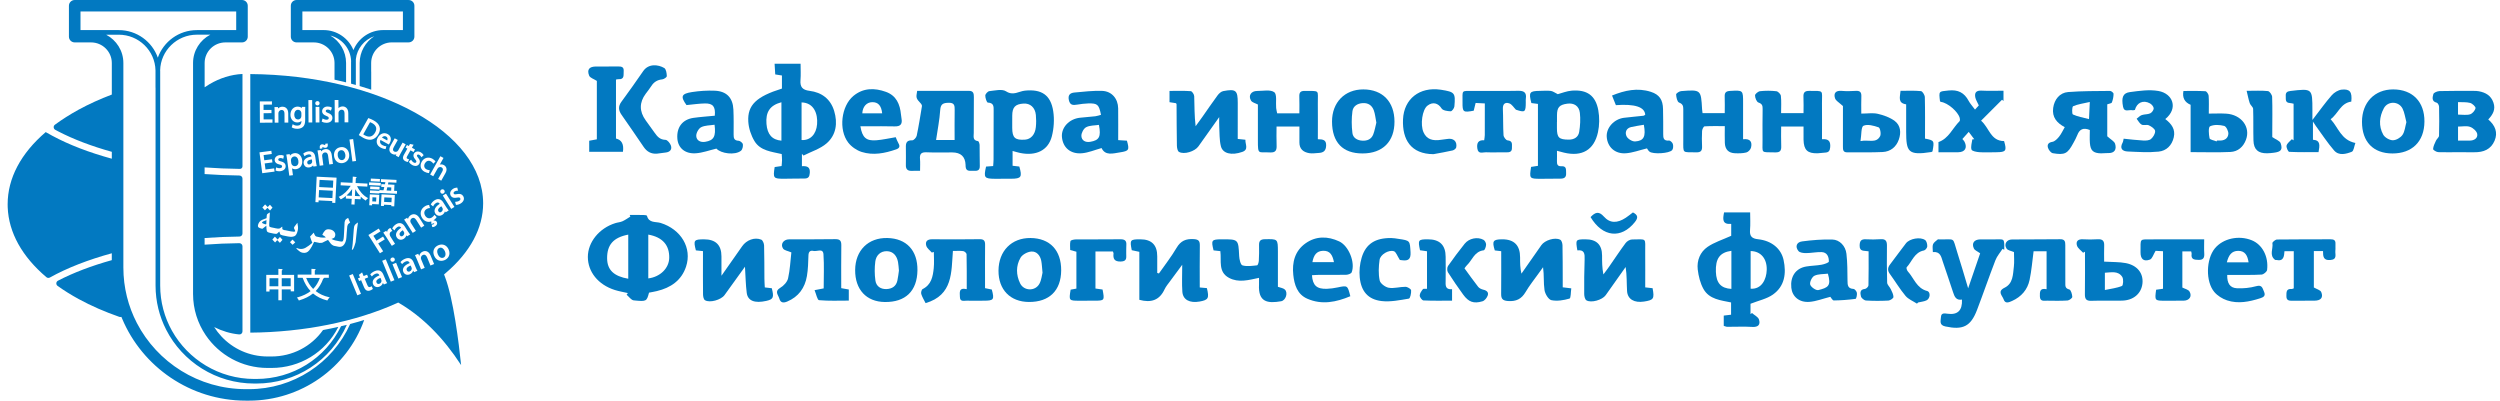 <svg width="312" height="50" viewBox="0 0 312 50" fill="none" xmlns="http://www.w3.org/2000/svg">
<path d="M51.003 0H37.015C36.615 0 36.295 0.317 36.295 0.714V4.579C36.295 4.972 36.615 5.293 37.015 5.293C37.035 5.293 37.051 5.286 37.075 5.286C37.094 5.286 37.111 5.293 37.135 5.293H39.16C40.588 5.293 41.748 6.446 41.748 7.86V9.941C42.234 10.044 42.717 10.156 43.19 10.278V7.86C43.19 6.406 42.404 5.137 41.231 4.437C42.687 4.804 43.769 6.089 43.819 7.635C43.819 7.671 43.812 7.705 43.812 7.744V10.44C44.012 10.493 44.209 10.549 44.409 10.605V7.391C44.549 6.056 45.468 4.949 46.707 4.52C45.611 5.237 44.885 6.466 44.885 7.86V9.188C44.885 9.188 44.885 9.218 44.885 9.231V10.737C45.375 10.88 45.858 11.031 46.327 11.19V8.953C46.327 8.953 46.321 8.927 46.321 8.914V7.856C46.321 6.439 47.483 5.289 48.908 5.289H50.934C50.934 5.289 50.957 5.289 50.963 5.289C50.973 5.289 50.987 5.289 50.997 5.289C51.393 5.289 51.716 4.969 51.716 4.576V0.717C51.716 0.32 51.393 0.003 50.997 0.003L51.003 0ZM50.281 3.753H47.836C46.151 3.753 44.705 4.787 44.109 6.251C43.513 4.791 42.067 3.753 40.382 3.753H37.737V1.431H50.284V3.756L50.281 3.753Z" fill="#0279C1"/>
<path d="M43.703 40.432C41.509 45.342 36.569 48.566 31.087 48.566H30.694C24.772 48.566 19.623 45.209 17.081 40.313C16.006 38.235 15.396 35.886 15.396 33.392V7.863C15.396 6.33 14.524 5.002 13.245 4.331H14.82C17.318 4.331 19.353 6.32 19.406 8.782C19.406 8.818 19.406 8.851 19.406 8.887V10.912C19.406 10.932 19.413 10.949 19.413 10.965V35.635C19.413 37.62 19.892 39.497 20.742 41.156C22.777 45.133 26.944 47.866 31.743 47.866H31.986C36.926 47.866 41.315 45.005 43.284 40.541C43.047 40.601 42.807 40.66 42.564 40.713C40.609 44.734 36.546 47.294 31.986 47.294H31.743C27.327 47.294 23.476 44.866 21.465 41.285C20.525 39.609 19.992 37.683 19.992 35.635V8.884C19.992 8.848 19.986 8.815 19.986 8.778C20.042 6.317 22.078 4.328 24.572 4.328H26.244C24.965 4.999 24.093 6.33 24.093 7.86V36.689C24.093 38.592 24.679 40.363 25.678 41.836C27.35 44.298 30.184 45.92 33.398 45.92H33.888C37.415 45.92 40.593 43.984 42.191 40.862C42.201 40.839 42.211 40.819 42.218 40.795C41.592 40.938 40.956 41.07 40.313 41.189C38.854 43.25 36.483 44.489 33.888 44.489H33.398C31.117 44.489 29.062 43.521 27.626 41.978C27.293 41.618 26.994 41.232 26.73 40.819C27.716 41.311 28.759 41.635 29.848 41.737C30.071 41.76 30.261 41.582 30.261 41.361V30.732C30.261 30.521 30.084 30.346 29.868 30.349C28.406 30.365 26.96 30.428 25.535 30.534V29.705C26.963 29.602 28.412 29.536 29.881 29.52C30.091 29.52 30.261 29.351 30.261 29.143V22.284C30.261 22.076 30.091 21.908 29.881 21.904C28.416 21.888 26.967 21.825 25.535 21.723V20.893C26.983 20.996 28.456 21.062 29.945 21.078C30.118 21.078 30.261 20.94 30.261 20.768V9.231C28.815 9.304 27.433 9.75 26.168 10.493C25.954 10.618 25.744 10.751 25.538 10.893V7.86C25.538 6.442 26.7 5.293 28.129 5.293H30.154C30.154 5.293 30.168 5.293 30.178 5.293C30.188 5.293 30.191 5.293 30.201 5.293C30.601 5.293 30.92 4.972 30.92 4.579V0.717C30.92 0.32 30.601 0 30.201 0H9.324C8.925 0 8.602 0.32 8.602 0.717V4.579C8.602 4.972 8.925 5.293 9.324 5.293H11.363C12.791 5.293 13.954 6.446 13.954 7.86V8.877C13.954 8.877 13.954 8.884 13.954 8.891V11.801C12.495 12.353 11.11 12.981 9.824 13.681C8.738 14.276 7.746 14.907 6.85 15.568C6.626 15.736 6.66 16.073 6.903 16.205C7.023 16.271 7.143 16.334 7.266 16.397C9.188 17.395 11.453 18.25 13.954 18.947V19.806C11.139 19.037 8.615 18.072 6.51 16.935C6.237 16.79 5.967 16.638 5.704 16.486C2.61 19.136 0.954 22.238 0.954 25.499C0.954 25.624 0.954 25.747 0.961 25.872C1.084 29.034 2.76 32.027 5.79 34.594C5.914 34.697 6.087 34.713 6.227 34.634C8.385 33.431 11.013 32.414 13.951 31.608V32.467C11.436 33.167 9.164 34.029 7.236 35.03C6.98 35.166 6.956 35.516 7.193 35.684C7.995 36.256 8.871 36.804 9.821 37.323C11.383 38.172 13.085 38.916 14.9 39.547C14.986 39.576 15.07 39.57 15.146 39.547C15.176 39.619 15.206 39.692 15.24 39.765C17.761 45.764 23.736 50 30.691 50H31.084C37.532 50 43.304 45.953 45.452 39.933C44.883 40.112 44.293 40.277 43.697 40.435L43.703 40.432ZM10.047 3.756V1.431H29.478V3.756H24.576C22.321 3.756 20.405 5.197 19.696 7.196C18.993 5.197 17.075 3.756 14.82 3.756H10.044H10.047Z" fill="#0279C1"/>
<path d="M32.908 27.604C32.782 27.657 32.712 27.713 32.698 27.776C32.692 27.809 32.735 27.848 32.828 27.892C32.922 27.934 32.995 27.961 33.051 27.974C33.095 27.984 33.135 27.991 33.178 28.001C33.211 27.994 33.228 27.974 33.238 27.941V27.855L33.258 27.468C33.155 27.508 33.038 27.554 32.912 27.607L32.908 27.604Z" fill="#0279C1"/>
<path d="M38.346 20.312C38.356 20.395 38.389 20.451 38.44 20.488C38.496 20.527 38.566 20.527 38.613 20.521C38.826 20.494 38.929 20.342 38.956 20.22C38.962 20.19 38.956 20.157 38.956 20.137L38.922 19.896C38.659 19.932 38.476 20.005 38.393 20.111C38.35 20.167 38.333 20.233 38.343 20.312H38.346Z" fill="#0279C1"/>
<path d="M44.295 24.458L44.961 24.491C44.724 24.24 44.511 23.939 44.338 23.612L44.295 24.458Z" fill="#0279C1"/>
<path d="M46.818 16.532C46.947 16.304 46.984 16.09 46.931 15.895C46.871 15.69 46.711 15.511 46.448 15.366C46.335 15.303 46.248 15.267 46.185 15.244L45.332 16.77C45.385 16.803 45.452 16.846 45.538 16.892C46.078 17.19 46.521 17.064 46.818 16.532Z" fill="#0279C1"/>
<path d="M38.214 34.69C38.417 35.225 38.71 35.685 39.083 36.061C39.443 35.688 39.719 35.239 39.919 34.69H38.214Z" fill="#0279C1"/>
<path d="M48.355 17.236C48.332 17.154 48.275 17.087 48.185 17.038C47.952 16.909 47.755 17.068 47.666 17.164L48.322 17.527C48.352 17.458 48.385 17.346 48.355 17.236Z" fill="#0279C1"/>
<path d="M46.486 24.619L46.46 25.131L46.939 25.155L46.965 24.643L46.486 24.619Z" fill="#0279C1"/>
<path d="M36.279 34.723H35.16V35.727H36.279V34.723Z" fill="#0279C1"/>
<path d="M36.352 20.352C36.359 20.398 36.369 20.434 36.379 20.464C36.459 20.656 36.645 20.765 36.845 20.738C36.992 20.718 37.102 20.649 37.172 20.53C37.242 20.411 37.265 20.246 37.238 20.058C37.198 19.764 37.018 19.486 36.695 19.529C36.495 19.555 36.339 19.721 36.316 19.929C36.309 19.982 36.306 20.018 36.309 20.044L36.349 20.352H36.352Z" fill="#0279C1"/>
<path d="M34.737 34.723H33.635V35.727H34.737V34.723Z" fill="#0279C1"/>
<path d="M43.907 24.438L43.95 23.593C43.744 23.9 43.497 24.174 43.234 24.405L43.907 24.438Z" fill="#0279C1"/>
<path d="M55.058 26.457C55.245 26.341 55.278 26.153 55.248 26.031C55.238 25.998 55.225 25.971 55.211 25.952L55.078 25.74C54.845 25.886 54.709 26.034 54.675 26.163C54.658 26.236 54.672 26.302 54.715 26.374C54.835 26.566 54.995 26.497 55.058 26.457Z" fill="#0279C1"/>
<path d="M55.423 34.248L55.64 34.062C58.688 31.462 60.296 28.459 60.296 25.377C60.296 16.556 47.297 9.363 31.236 9.244V41.513C37.884 41.463 44.359 40.165 49.505 37.845L49.698 37.756L49.881 37.865C52.769 39.58 55.343 42.167 57.548 45.566C57.259 42.765 56.589 37.297 55.52 34.515L55.417 34.251L55.423 34.248ZM56.313 26.074L55.257 24.405L55.657 24.158L56.712 25.826L56.313 26.074ZM54.181 27.884C54.158 27.848 54.071 27.865 53.931 27.931L53.841 27.974L53.821 27.633C53.388 27.789 52.949 27.623 52.676 27.194C52.346 26.675 52.489 26.081 53.019 25.75C53.205 25.634 53.395 25.585 53.498 25.578H53.555L53.661 25.962L53.578 25.968C53.465 25.978 53.348 26.018 53.232 26.09C53.079 26.186 52.985 26.318 52.959 26.474C52.935 26.619 52.975 26.781 53.069 26.93C53.169 27.088 53.298 27.191 53.452 27.227C53.595 27.263 53.748 27.237 53.885 27.148C54.041 27.052 54.121 26.946 54.168 26.877L54.214 26.807L54.494 27.085L54.468 27.131C54.438 27.177 54.334 27.336 54.128 27.475V27.528C54.278 27.501 54.417 27.554 54.494 27.673C54.561 27.782 54.574 27.898 54.528 28.007C54.487 28.096 54.411 28.178 54.304 28.244C54.214 28.301 54.101 28.337 54.008 28.34H53.951L53.875 28.033H53.958C54.011 28.033 54.075 28.01 54.131 27.977C54.214 27.927 54.191 27.894 54.184 27.881L54.181 27.884ZM51.223 27.699C51.23 27.736 51.25 27.782 51.28 27.825L51.906 28.816L51.507 29.064L50.754 27.875C50.647 27.703 50.564 27.58 50.477 27.465L50.434 27.405L50.804 27.177L50.917 27.333C50.954 27.161 51.057 26.976 51.27 26.844C51.553 26.669 51.999 26.652 52.336 27.184L52.955 28.165L52.556 28.413L51.953 27.462C51.886 27.356 51.78 27.227 51.643 27.194C51.563 27.174 51.48 27.194 51.393 27.247C51.223 27.352 51.187 27.551 51.223 27.699ZM49.861 28.268C49.781 28.248 49.691 28.274 49.595 28.334C49.455 28.42 49.338 28.549 49.282 28.677L49.245 28.757L48.949 28.519L48.972 28.469C49.062 28.288 49.232 28.106 49.428 27.983C49.665 27.835 49.888 27.802 50.094 27.881C50.254 27.944 50.397 28.073 50.517 28.268L50.884 28.849C50.974 28.991 51.06 29.113 51.137 29.199L51.187 29.259L50.814 29.49L50.717 29.371C50.667 29.546 50.547 29.708 50.377 29.814C50.254 29.89 50.134 29.923 50.021 29.923C49.808 29.923 49.628 29.807 49.525 29.645C49.425 29.49 49.395 29.325 49.435 29.156C49.495 28.902 49.705 28.657 50.064 28.426C50.004 28.337 49.934 28.284 49.861 28.268ZM48.902 30.686L48.189 29.559C48.066 29.364 47.966 29.212 47.873 29.087L47.83 29.027L48.196 28.799L48.309 28.965C48.326 28.776 48.422 28.614 48.579 28.515C48.609 28.496 48.636 28.486 48.666 28.473L48.719 28.449L48.755 28.496L48.969 28.833L48.889 28.859C48.862 28.869 48.839 28.882 48.802 28.905C48.636 29.008 48.589 29.206 48.675 29.421C48.692 29.457 48.715 29.503 48.742 29.546L49.302 30.432L48.902 30.679V30.686ZM49.099 32.645C48.945 32.708 48.802 32.639 48.745 32.506C48.689 32.368 48.745 32.219 48.899 32.156C49.055 32.093 49.195 32.16 49.255 32.298C49.308 32.43 49.255 32.582 49.099 32.645ZM47.816 31.36L47.416 31.608L45.974 29.328L47.267 28.525L47.486 28.875L46.597 29.431L46.98 30.035L47.803 29.523L48.023 29.87L47.2 30.382L47.819 31.363L47.816 31.36ZM47.526 22.83L47.51 23.17L46.048 23.097L46.064 22.757L47.526 22.83ZM46.264 22.615L46.281 22.284L47.416 22.341L47.4 22.671L46.267 22.615H46.264ZM47.58 23.328L47.596 22.978L48.039 23.001L48.049 22.948C48.066 22.876 48.079 22.803 48.096 22.734L47.536 22.707L47.553 22.357L49.485 22.453L49.468 22.803L48.469 22.754L48.416 23.018L49.228 23.058L49.188 23.814L49.551 23.831L49.535 24.184L47.337 24.075L47.353 23.722L47.859 23.748C47.889 23.626 47.923 23.49 47.959 23.345L47.576 23.325L47.58 23.328ZM47.919 25.549L47.909 25.714L47.543 25.694L47.616 24.253L49.275 24.336L49.202 25.753L48.832 25.734L48.839 25.591L47.919 25.545V25.549ZM47.333 24.151L46.167 24.092L46.184 23.761L47.35 23.821L47.333 24.151ZM47.333 24.316L47.273 25.506L46.441 25.463L46.431 25.631L46.081 25.615L46.151 24.257L47.333 24.316ZM46.191 23.599L46.207 23.266L47.373 23.325L47.356 23.659L46.191 23.599ZM54.338 26.652C54.238 26.497 54.208 26.332 54.248 26.163C54.308 25.909 54.517 25.664 54.877 25.433C54.817 25.344 54.747 25.291 54.674 25.274C54.594 25.258 54.504 25.281 54.408 25.34C54.268 25.426 54.151 25.555 54.094 25.684L54.058 25.763L53.761 25.526L53.785 25.476C53.875 25.294 54.044 25.116 54.241 24.99C54.477 24.842 54.704 24.808 54.907 24.888C55.067 24.951 55.21 25.079 55.33 25.274L55.697 25.856C55.786 25.998 55.873 26.12 55.95 26.206L56 26.265L55.627 26.497L55.53 26.378C55.48 26.553 55.36 26.715 55.187 26.821C55.064 26.897 54.944 26.93 54.831 26.93C54.617 26.93 54.438 26.814 54.334 26.652H54.338ZM54.95 23.84C54.967 23.768 55.01 23.705 55.077 23.665C55.21 23.583 55.373 23.622 55.457 23.755C55.54 23.887 55.503 24.049 55.364 24.135C55.317 24.164 55.267 24.177 55.217 24.177C55.197 24.177 55.174 24.177 55.154 24.171C55.087 24.154 55.027 24.111 54.987 24.049C54.947 23.986 54.934 23.913 54.947 23.844L54.95 23.84ZM56.536 23.566C56.692 23.467 56.876 23.418 57.016 23.414H57.069L57.165 23.798H57.079C57.005 23.801 56.872 23.808 56.736 23.893C56.612 23.969 56.572 24.078 56.632 24.174C56.689 24.26 56.772 24.273 57.026 24.227C57.405 24.151 57.648 24.224 57.801 24.468C58.005 24.789 57.881 25.152 57.495 25.393C57.325 25.499 57.125 25.562 56.952 25.568H56.899L56.799 25.182H56.886C56.995 25.175 57.169 25.145 57.299 25.063C57.389 25.007 57.528 24.888 57.432 24.736C57.375 24.647 57.299 24.61 57.035 24.663C56.666 24.742 56.406 24.67 56.269 24.452C56.083 24.154 56.196 23.781 56.542 23.566H56.536ZM55.35 19.711L54.891 20.533C54.941 20.52 54.994 20.514 55.047 20.514C55.047 20.514 55.054 20.514 55.06 20.514C55.177 20.514 55.297 20.543 55.4 20.603C55.666 20.752 55.88 21.102 55.593 21.61L55.067 22.549L54.677 22.334L55.187 21.425C55.254 21.31 55.283 21.201 55.273 21.115C55.264 21.019 55.214 20.946 55.114 20.89C54.96 20.804 54.784 20.857 54.681 20.946C54.651 20.973 54.631 21.003 54.604 21.046L54.071 21.997L53.681 21.782L54.96 19.496L55.35 19.711ZM53.205 19.707C53.452 19.635 53.711 19.671 53.965 19.81C54.144 19.909 54.268 20.038 54.321 20.117L54.351 20.163L54.075 20.431L54.028 20.362C53.971 20.276 53.888 20.2 53.778 20.14C53.435 19.949 53.162 20.154 53.032 20.381C52.865 20.675 52.939 20.976 53.212 21.128C53.352 21.204 53.462 21.224 53.555 21.234L53.638 21.24L53.535 21.597H53.482C53.365 21.587 53.169 21.541 52.975 21.435C52.739 21.306 52.582 21.115 52.519 20.89C52.459 20.666 52.496 20.421 52.629 20.183C52.762 19.945 52.965 19.777 53.202 19.707H53.205ZM52.506 19.007C52.656 19.09 52.782 19.209 52.846 19.328L52.869 19.374L52.592 19.628L52.549 19.552C52.519 19.496 52.449 19.394 52.319 19.321C52.259 19.288 52.199 19.275 52.149 19.288C52.106 19.298 52.073 19.324 52.053 19.36C52.013 19.433 52.023 19.496 52.183 19.694C52.416 19.968 52.462 20.193 52.333 20.428C52.249 20.576 52.119 20.672 51.959 20.702C51.923 20.709 51.886 20.712 51.85 20.712C51.72 20.712 51.58 20.672 51.437 20.593C51.273 20.504 51.133 20.372 51.05 20.233L51.024 20.186L51.303 19.925L51.347 19.998C51.397 20.084 51.5 20.206 51.623 20.276C51.706 20.322 51.863 20.378 51.94 20.239C51.986 20.157 51.98 20.081 51.823 19.896C51.593 19.631 51.536 19.394 51.653 19.182C51.73 19.047 51.856 18.954 52.006 18.918C52.163 18.885 52.336 18.911 52.502 19.004L52.506 19.007ZM51.02 18.227L51.167 17.966L51.617 18.062L51.407 18.436L51.793 18.65L51.613 18.974L51.227 18.759L50.814 19.496C50.767 19.579 50.744 19.648 50.747 19.694C50.747 19.724 50.761 19.764 50.827 19.803C50.9 19.843 50.94 19.856 50.977 19.866L51.06 19.883L50.897 20.216L50.847 20.206C50.797 20.196 50.691 20.173 50.564 20.104C50.427 20.028 50.334 19.916 50.301 19.787C50.271 19.651 50.311 19.489 50.421 19.294L50.84 18.548L50.611 18.419L50.79 18.095L51.02 18.224V18.227ZM49.641 17.468L49.152 18.343C49.075 18.478 49.038 18.597 49.045 18.69C49.052 18.786 49.099 18.855 49.195 18.908C49.355 18.997 49.522 18.938 49.615 18.865C49.645 18.842 49.675 18.802 49.701 18.759L50.241 17.798L50.631 18.013L49.998 19.142C49.904 19.311 49.834 19.44 49.785 19.549L49.755 19.615L49.395 19.417L49.468 19.265C49.332 19.304 49.135 19.318 48.919 19.199C48.785 19.126 48.372 18.832 48.742 18.178L49.258 17.256L49.648 17.471L49.641 17.468ZM48.386 16.734C48.622 16.863 48.755 17.061 48.775 17.302C48.795 17.55 48.689 17.775 48.639 17.857C48.605 17.913 48.579 17.956 48.552 17.989L48.516 18.032L47.483 17.464C47.32 17.837 47.583 18.036 47.71 18.105C47.906 18.214 48.036 18.237 48.139 18.247L48.219 18.254L48.126 18.604H48.069C47.943 18.587 47.74 18.548 47.49 18.412C47.01 18.148 46.877 17.659 47.15 17.17C47.28 16.936 47.473 16.76 47.686 16.678C47.916 16.589 48.159 16.608 48.386 16.734ZM45.968 14.735L46.021 14.755C46.221 14.824 46.431 14.92 46.627 15.026C47.014 15.237 47.257 15.492 47.356 15.783C47.46 16.083 47.42 16.407 47.233 16.737C47.04 17.084 46.767 17.312 46.447 17.405C46.357 17.428 46.264 17.441 46.164 17.441C45.904 17.441 45.611 17.355 45.308 17.187C45.125 17.084 44.968 16.988 44.828 16.889L44.779 16.853L45.968 14.729V14.735ZM45.861 22.912L45.841 23.292L44.562 23.229C44.852 23.854 45.342 24.402 45.854 24.68L45.948 24.729L45.861 24.792C45.804 24.832 45.728 24.914 45.681 24.98L45.645 25.033L45.591 25C45.391 24.881 45.202 24.726 45.022 24.544L45.005 24.871L44.282 24.835L44.246 25.532L43.856 25.512L43.893 24.815L43.157 24.779L43.173 24.458C42.983 24.617 42.783 24.752 42.58 24.855L42.524 24.884L42.49 24.832C42.454 24.772 42.384 24.683 42.337 24.637L42.264 24.567L42.354 24.528C42.88 24.29 43.416 23.784 43.769 23.19L42.507 23.127L42.527 22.747L43.989 22.82L44.029 22.04L44.499 22.09L44.486 22.162C44.479 22.192 44.462 22.232 44.409 22.251L44.379 22.84L45.854 22.912H45.861ZM44.675 27.759C44.642 27.914 44.599 28.235 44.542 28.727C44.486 29.219 44.432 29.718 44.379 30.224C44.349 30.362 44.299 30.527 44.229 30.719C44.159 30.911 44.089 31.063 44.016 31.168L43.909 31.145C43.956 30.921 43.992 30.669 44.016 30.399C44.039 30.124 44.069 29.735 44.106 29.222C44.142 28.714 44.169 28.406 44.192 28.307C44.222 28.159 44.306 28.03 44.435 27.927C44.542 27.858 44.622 27.802 44.672 27.762L44.675 27.759ZM44.072 17.355L44.439 20.091L43.979 20.15L43.613 17.415L44.072 17.355ZM42.234 12.475L42.241 13.49C42.284 13.447 42.334 13.41 42.384 13.381C42.494 13.315 42.624 13.281 42.757 13.281C43.083 13.281 43.463 13.496 43.466 14.117L43.473 15.264H43.003L42.997 14.157C42.997 13.847 42.873 13.688 42.64 13.691C42.447 13.691 42.311 13.833 42.261 13.975C42.244 14.015 42.244 14.058 42.244 14.111L42.251 15.274H41.781L41.764 12.482H42.234V12.475ZM42.514 18.363C43.06 18.29 43.496 18.644 43.573 19.218C43.666 19.912 43.21 20.292 42.75 20.355C42.704 20.362 42.657 20.365 42.614 20.365C42.134 20.365 41.768 20.025 41.694 19.496C41.614 18.905 41.951 18.439 42.514 18.366V18.363ZM39.763 25.007L39.749 25.245L39.363 25.225L39.523 22.05L42.004 22.172L41.844 25.327L41.455 25.307L41.465 25.093L39.756 25.007H39.763ZM41.092 20.527L40.945 19.436C40.905 19.133 40.769 18.994 40.539 19.024C40.346 19.05 40.232 19.209 40.206 19.357C40.199 19.394 40.199 19.44 40.206 19.489L40.355 20.623L39.896 20.682L39.713 19.321C39.686 19.126 39.663 18.984 39.636 18.849L39.619 18.776L40.042 18.72L40.079 18.901C40.182 18.766 40.352 18.64 40.592 18.611C40.915 18.568 41.321 18.733 41.401 19.341L41.551 20.464L41.092 20.523V20.527ZM39.396 15.284L39.386 13.334H39.856L39.866 15.28H39.396V15.284ZM40.732 14.468C40.379 14.342 40.199 14.15 40.199 13.893C40.199 13.727 40.266 13.576 40.389 13.466C40.515 13.351 40.692 13.291 40.895 13.291C41.078 13.291 41.258 13.334 41.378 13.414L41.421 13.443L41.301 13.817L41.228 13.771C41.168 13.734 41.048 13.675 40.888 13.675C40.812 13.675 40.752 13.694 40.709 13.731C40.672 13.764 40.655 13.807 40.655 13.856C40.655 13.959 40.722 14.012 40.958 14.104C41.321 14.236 41.485 14.421 41.485 14.709C41.485 15.049 41.245 15.28 40.862 15.32C40.822 15.323 40.782 15.327 40.739 15.327C40.539 15.327 40.339 15.28 40.189 15.191L40.142 15.165L40.262 14.785L40.336 14.828C40.429 14.881 40.592 14.943 40.745 14.943C40.842 14.943 40.918 14.92 40.965 14.881C41.005 14.848 41.028 14.798 41.025 14.739C41.025 14.633 40.978 14.563 40.732 14.474V14.468ZM39.972 18.122C40.019 18.059 40.089 18.019 40.169 18.009C40.259 17.996 40.332 18.026 40.419 18.055L40.459 18.072C40.505 18.092 40.545 18.108 40.572 18.102C40.579 18.102 40.599 18.099 40.592 18.006V17.943L40.892 17.904L40.902 17.97C40.925 18.135 40.908 18.257 40.845 18.34C40.798 18.399 40.732 18.439 40.642 18.449C40.542 18.462 40.452 18.429 40.372 18.396L40.346 18.386C40.295 18.366 40.262 18.353 40.239 18.356C40.239 18.356 40.219 18.376 40.222 18.462V18.525L39.919 18.564L39.909 18.498C39.883 18.34 39.906 18.207 39.972 18.118V18.122ZM39.416 12.7C39.466 12.647 39.539 12.617 39.616 12.617C39.693 12.617 39.763 12.644 39.813 12.697C39.862 12.746 39.889 12.816 39.889 12.888C39.889 12.961 39.862 13.03 39.816 13.08C39.773 13.123 39.716 13.149 39.649 13.159C39.639 13.159 39.626 13.159 39.613 13.159C39.539 13.159 39.473 13.133 39.423 13.083C39.373 13.034 39.343 12.964 39.343 12.888C39.343 12.816 39.37 12.746 39.419 12.697L39.416 12.7ZM39.346 19.579L39.436 20.243C39.459 20.408 39.486 20.55 39.516 20.656L39.539 20.732L39.11 20.788L39.073 20.642C38.957 20.778 38.783 20.87 38.59 20.897C38.554 20.9 38.52 20.903 38.487 20.903C38.144 20.903 37.934 20.662 37.897 20.401C37.874 20.223 37.914 20.064 38.017 19.929C38.174 19.727 38.46 19.595 38.873 19.532C38.857 19.433 38.817 19.357 38.757 19.314C38.694 19.268 38.607 19.252 38.494 19.268C38.334 19.288 38.181 19.354 38.077 19.446L38.011 19.506L37.844 19.172L37.884 19.139C38.037 19.014 38.264 18.921 38.49 18.891C38.763 18.855 38.973 18.915 39.123 19.07C39.24 19.189 39.313 19.36 39.343 19.582L39.346 19.579ZM38.957 12.489L38.973 15.284H38.504L38.487 12.492H38.957V12.489ZM37.141 13.305C37.395 13.305 37.558 13.397 37.661 13.5L37.668 13.341H38.101L38.094 13.41C38.084 13.529 38.081 13.668 38.081 13.899L38.087 14.953C38.087 15.383 38.004 15.654 37.811 15.835C37.638 15.991 37.414 16.047 37.241 16.067C37.188 16.073 37.138 16.073 37.095 16.073C36.845 16.073 36.599 16.014 36.449 15.915L36.405 15.885L36.529 15.498L36.602 15.548C36.665 15.588 36.838 15.683 37.101 15.68C37.265 15.68 37.388 15.637 37.474 15.551C37.571 15.455 37.621 15.307 37.618 15.108V15.092C37.488 15.214 37.301 15.284 37.098 15.284C36.615 15.284 36.249 14.881 36.245 14.335C36.242 13.662 36.692 13.305 37.135 13.305H37.141ZM36.192 19.423C36.319 19.252 36.505 19.146 36.748 19.116C36.981 19.086 37.205 19.156 37.381 19.311C37.554 19.466 37.671 19.701 37.708 19.975C37.801 20.675 37.385 21.055 36.958 21.112C36.765 21.138 36.585 21.098 36.445 21.006L36.559 21.861L36.102 21.921L35.836 19.932C35.806 19.707 35.773 19.526 35.742 19.357L35.729 19.288L36.152 19.232L36.189 19.427L36.192 19.423ZM34.69 13.354L34.703 13.543C34.823 13.417 35.01 13.315 35.256 13.315C35.356 13.315 35.553 13.334 35.719 13.483C35.886 13.628 35.972 13.853 35.972 14.15L35.979 15.297H35.509L35.503 14.187C35.503 13.876 35.379 13.718 35.143 13.721C34.947 13.721 34.81 13.87 34.763 14.015C34.75 14.048 34.743 14.098 34.743 14.147L34.75 15.307H34.28L34.274 13.919C34.274 13.718 34.267 13.572 34.257 13.434L34.25 13.361H34.683L34.69 13.354ZM34.88 20.53C34.517 20.451 34.317 20.282 34.284 20.035C34.237 19.694 34.493 19.41 34.89 19.357C35.07 19.334 35.253 19.357 35.379 19.417L35.426 19.44L35.353 19.82L35.273 19.783C35.21 19.754 35.083 19.711 34.93 19.731C34.856 19.741 34.797 19.767 34.763 19.807C34.733 19.843 34.72 19.886 34.727 19.935C34.74 20.035 34.81 20.078 35.053 20.14C35.423 20.226 35.606 20.388 35.646 20.666C35.669 20.844 35.619 21.003 35.503 21.128C35.386 21.254 35.21 21.333 34.993 21.363C34.94 21.369 34.886 21.373 34.837 21.373C34.693 21.373 34.553 21.346 34.44 21.3L34.39 21.28L34.46 20.89L34.54 20.923C34.637 20.963 34.807 21.006 34.953 20.986C35.056 20.973 35.226 20.923 35.203 20.752C35.19 20.649 35.136 20.586 34.883 20.53H34.88ZM33.937 12.644V13.054L32.891 13.06V13.724L33.881 13.718V14.121L32.898 14.127V14.904L34.004 14.897V15.307L32.435 15.317L32.422 12.657L33.937 12.65V12.644ZM33.864 18.819L33.917 19.218L32.895 19.354L32.981 20.002L33.947 19.876L34.001 20.272L33.035 20.398L33.135 21.154L34.214 21.012L34.267 21.416L32.728 21.617L32.382 19.014L33.864 18.819ZM34.007 25.912L33.701 26.272L33.378 25.932L33.065 26.246L32.742 25.899L33.085 25.512L33.411 25.839L33.688 25.549L34.007 25.909V25.912ZM36.702 36.359H36.282V36.117H35.163V37.475H34.74V36.117H33.638V36.379H33.228V34.304H34.74V33.554L35.256 33.587L35.246 33.66C35.243 33.689 35.226 33.732 35.166 33.759V34.304H36.705V36.359H36.702ZM33.987 29.896L34.307 29.533L34.647 29.89L34.937 29.573L35.256 29.93L34.93 30.306L34.6 29.966L34.33 30.26L33.99 29.9L33.987 29.896ZM36.515 30.551L36.189 30.224L36.505 29.9L36.848 30.243L36.515 30.551ZM36.745 29.47C36.552 29.563 36.312 29.579 36.026 29.523L35.996 29.517V29.523L35.276 29.378C35.09 29.322 34.99 29.279 34.973 29.242C34.956 29.209 34.916 29.09 34.86 28.895C34.733 29.024 34.637 29.11 34.577 29.153C34.517 29.196 34.377 29.196 34.164 29.153L33.634 29.044V29.037L33.597 29.031C33.424 28.994 33.324 28.919 33.294 28.799C33.264 28.681 33.245 28.469 33.238 28.169L32.948 28.396C32.901 28.439 32.855 28.476 32.812 28.509C32.768 28.542 32.732 28.555 32.692 28.545C32.548 28.515 32.425 28.469 32.315 28.41C32.209 28.35 32.169 28.248 32.195 28.112C32.235 27.914 32.325 27.746 32.455 27.617C32.588 27.485 32.858 27.356 33.264 27.227C33.271 27.158 33.275 27.085 33.281 27.006C33.288 26.926 33.294 26.863 33.304 26.817C33.318 26.751 33.364 26.695 33.444 26.649C33.524 26.602 33.601 26.556 33.678 26.51C33.678 26.705 33.664 26.93 33.644 27.184C33.624 27.438 33.611 27.666 33.601 27.871C33.591 28.076 33.597 28.205 33.621 28.254C33.644 28.307 33.731 28.347 33.881 28.38L34.354 28.476V28.482C34.6 28.532 34.763 28.549 34.84 28.532C34.92 28.515 35.036 28.436 35.193 28.297L35.23 28.304C35.223 28.469 35.223 28.562 35.233 28.585C35.243 28.608 35.309 28.648 35.429 28.704L35.563 28.73V28.724L36.319 28.879C36.445 28.905 36.562 28.919 36.668 28.919C36.775 28.919 36.835 28.889 36.848 28.833C36.852 28.813 36.825 28.747 36.765 28.638C36.705 28.529 36.678 28.456 36.685 28.423C36.695 28.38 36.712 28.34 36.738 28.304C36.765 28.268 36.785 28.238 36.798 28.218L37.115 27.802C37.148 27.99 37.175 28.159 37.188 28.304C37.201 28.449 37.195 28.588 37.168 28.717C37.081 29.133 36.941 29.388 36.745 29.48V29.47ZM41.065 37.198C41.008 37.254 40.925 37.37 40.878 37.456L40.855 37.502L40.802 37.489C40.116 37.313 39.546 37.029 39.066 36.623C38.614 36.99 38.051 37.274 37.351 37.485L37.291 37.502L37.268 37.446C37.245 37.386 37.171 37.277 37.118 37.214L37.055 37.135L37.155 37.105C37.807 36.92 38.334 36.666 38.76 36.332C38.344 35.889 38.011 35.334 37.774 34.68V34.67H37.145V34.267H38.867V33.55L39.38 33.584L39.37 33.656C39.366 33.686 39.35 33.729 39.286 33.755V34.267H41.038V34.67H40.465L40.459 34.687C40.435 34.743 40.382 34.76 40.342 34.766C40.112 35.397 39.803 35.906 39.4 36.322C39.856 36.686 40.409 36.94 41.035 37.082L41.155 37.109L41.068 37.194L41.065 37.198ZM43.34 28.238C43.323 28.32 43.3 28.595 43.273 29.054C43.246 29.517 43.22 29.801 43.197 29.913C43.13 30.227 43.017 30.461 42.853 30.623C42.69 30.785 42.487 30.841 42.237 30.792L41.664 30.676C41.481 30.6 41.338 30.488 41.231 30.342C41.121 30.191 41.022 30.058 40.938 29.939C40.835 29.979 40.702 30.042 40.539 30.131C40.375 30.22 40.272 30.27 40.232 30.286C40.189 30.303 40.139 30.309 40.079 30.313C40.032 30.313 39.979 30.313 39.926 30.313V30.326L39.203 30.177C39.023 30.593 38.827 30.94 38.607 31.224C38.387 31.509 38.107 31.614 37.764 31.542C37.654 31.519 37.554 31.479 37.464 31.426C37.374 31.37 37.211 31.238 36.981 31.023L37.041 30.95C37.128 30.98 37.211 31.01 37.298 31.043C37.601 31.106 37.877 31.066 38.127 30.924C38.377 30.782 38.663 30.577 38.98 30.306C38.913 30.144 38.867 30.032 38.84 29.966C38.813 29.9 38.767 29.751 38.697 29.523L39.153 29.034C39.223 29.222 39.286 29.348 39.336 29.414C39.39 29.48 39.459 29.523 39.546 29.54H39.553V29.536L40.032 29.635C40.136 29.642 40.236 29.649 40.336 29.655C40.435 29.662 40.542 29.655 40.655 29.639C40.605 29.566 40.549 29.51 40.489 29.467C40.429 29.424 40.339 29.371 40.219 29.308C40.312 29.094 40.429 28.912 40.569 28.767C40.709 28.621 40.928 28.578 41.225 28.641C41.421 28.681 41.581 28.773 41.704 28.919C41.828 29.064 41.871 29.226 41.831 29.411C41.804 29.543 41.758 29.632 41.698 29.675C41.638 29.718 41.525 29.768 41.365 29.82C41.521 29.91 41.678 29.969 41.831 30.002L42.297 30.098L42.447 30.128C42.604 30.161 42.704 30.157 42.754 30.121C42.803 30.085 42.843 29.995 42.873 29.85C42.9 29.728 42.92 29.457 42.94 29.037C42.96 28.614 42.98 28.178 43.007 27.729C43.04 27.564 43.09 27.448 43.15 27.389C43.21 27.329 43.31 27.263 43.453 27.194C43.523 27.402 43.603 27.594 43.696 27.765C43.583 27.851 43.503 27.917 43.456 27.964C43.413 28.01 43.376 28.102 43.346 28.241L43.34 28.238ZM44.595 36.854L43.573 34.383L44.029 34.198L45.052 36.669L44.599 36.854H44.595ZM46.221 36.24C46.051 36.309 45.891 36.309 45.768 36.253C45.625 36.19 45.511 36.045 45.415 35.81L45.068 34.971L44.815 35.074L44.675 34.736L44.932 34.634L44.792 34.3L45.188 33.993L45.378 34.452L45.811 34.277L45.951 34.614L45.518 34.789L45.844 35.576C45.934 35.794 46.041 35.88 46.214 35.81C46.294 35.777 46.337 35.754 46.384 35.721L46.534 36.058C46.477 36.111 46.364 36.184 46.224 36.24H46.221ZM47.909 35.503L47.793 35.318H47.783C47.733 35.506 47.586 35.681 47.35 35.777C46.987 35.926 46.677 35.748 46.564 35.477C46.377 35.031 46.687 34.634 47.353 34.367L47.34 34.337C47.29 34.221 47.163 34.046 46.844 34.175C46.667 34.248 46.504 34.376 46.414 34.505L46.204 34.248C46.304 34.112 46.504 33.94 46.79 33.825C47.367 33.59 47.683 33.884 47.846 34.277L48.113 34.918C48.179 35.08 48.252 35.235 48.319 35.334L47.909 35.503ZM48.772 35.153L47.693 32.549L48.146 32.364L49.225 34.968L48.772 35.153ZM49.721 34.766L48.982 32.982L49.435 32.797L50.174 34.581L49.721 34.766ZM51.683 33.967L51.566 33.782H51.556C51.507 33.97 51.36 34.145 51.123 34.241C50.761 34.39 50.451 34.211 50.337 33.94C50.151 33.494 50.461 33.098 51.127 32.83L51.114 32.8C51.064 32.681 50.937 32.51 50.617 32.639C50.441 32.711 50.278 32.84 50.188 32.969L49.978 32.711C50.078 32.576 50.278 32.404 50.564 32.288C51.14 32.054 51.457 32.348 51.62 32.741L51.886 33.382C51.953 33.544 52.026 33.699 52.093 33.798L51.683 33.967ZM53.721 33.138L53.305 32.13C53.199 31.872 53.022 31.717 52.776 31.819C52.596 31.892 52.522 32.074 52.529 32.229C52.529 32.272 52.546 32.331 52.566 32.381L53.002 33.431L52.549 33.617L52.029 32.364C51.946 32.16 51.866 31.991 51.793 31.839L52.189 31.677L52.323 31.935H52.333C52.356 31.756 52.482 31.509 52.782 31.386C53.095 31.258 53.505 31.327 53.738 31.892L54.178 32.952L53.725 33.138H53.721ZM54.181 31.922C53.938 31.337 54.178 30.818 54.721 30.597C55.257 30.379 55.77 30.607 55.996 31.149C56.269 31.806 55.923 32.288 55.467 32.473C54.96 32.678 54.424 32.496 54.184 31.922H54.181Z" fill="#0279C1"/>
<path d="M39.883 22.45L39.838 23.345L41.548 23.43L41.593 22.536L39.883 22.45Z" fill="#0279C1"/>
<path d="M42.706 19.982C42.836 19.965 42.946 19.889 43.02 19.767C43.096 19.641 43.123 19.473 43.099 19.294C43.08 19.139 43.016 18.994 42.93 18.895C42.843 18.792 42.736 18.743 42.61 18.743C42.59 18.743 42.57 18.743 42.547 18.746C42.393 18.766 42.28 18.845 42.21 18.98C42.147 19.103 42.127 19.261 42.15 19.426C42.197 19.783 42.43 20.015 42.703 19.978L42.706 19.982Z" fill="#0279C1"/>
<path d="M55.525 31.363C55.408 31.086 55.152 30.815 54.839 30.94C54.516 31.073 54.516 31.436 54.639 31.733C54.782 32.077 55.062 32.269 55.338 32.156C55.598 32.05 55.675 31.727 55.525 31.363Z" fill="#0279C1"/>
<path d="M39.819 23.717L39.773 24.634L41.483 24.72L41.529 23.802L39.819 23.717Z" fill="#0279C1"/>
<path d="M50.25 29.45C50.436 29.335 50.469 29.146 50.439 29.024C50.429 28.994 50.416 28.965 50.403 28.945L50.27 28.733C50.036 28.879 49.9 29.024 49.867 29.156C49.85 29.229 49.863 29.295 49.907 29.368C50.026 29.559 50.186 29.49 50.25 29.45Z" fill="#0279C1"/>
<path d="M47.962 24.631L47.934 25.196L48.855 25.242L48.884 24.677L47.962 24.631Z" fill="#0279C1"/>
<path d="M51.254 33.134C50.931 33.263 50.651 33.451 50.764 33.725C50.838 33.901 50.984 33.937 51.131 33.877C51.314 33.801 51.397 33.633 51.387 33.484C51.387 33.448 51.371 33.415 51.357 33.382L51.254 33.137V33.134Z" fill="#0279C1"/>
<path d="M47.479 34.674C47.156 34.803 46.876 34.991 46.989 35.262C47.063 35.437 47.209 35.473 47.356 35.414C47.539 35.338 47.622 35.169 47.612 35.021C47.612 34.984 47.596 34.951 47.582 34.918L47.479 34.674Z" fill="#0279C1"/>
<path d="M37.196 14.91C37.379 14.91 37.536 14.795 37.589 14.616C37.602 14.573 37.612 14.517 37.612 14.461V14.134C37.612 14.074 37.606 14.038 37.596 14.012C37.536 13.817 37.386 13.704 37.193 13.704C37.176 13.704 37.16 13.704 37.146 13.704C36.89 13.731 36.72 13.975 36.723 14.322C36.723 14.487 36.77 14.636 36.85 14.742C36.933 14.851 37.053 14.907 37.2 14.907L37.196 14.91Z" fill="#0279C1"/>
<path d="M48.838 23.394L48.339 23.368C48.305 23.51 48.272 23.649 48.242 23.771L48.818 23.801L48.838 23.394Z" fill="#0279C1"/>
<path d="M104.104 13.85C103.651 12.35 102.546 11.526 101.032 11.337C100.13 11.226 99.831 10.841 99.902 9.985C99.957 9.325 99.913 8.657 99.913 7.954H96.669C96.698 8.436 96.723 8.866 96.749 9.288C97.102 9.345 97.366 9.387 97.585 9.422V11.054C94.406 12.045 93.263 13.105 93.387 15.18C93.438 16.009 93.729 16.897 94.16 17.61C94.887 18.82 96.293 18.93 97.559 19.225C97.575 19.513 97.6 19.761 97.597 20.01C97.593 20.253 97.561 20.495 97.544 20.72C97.2 20.77 96.932 20.811 96.679 20.848C96.461 22.238 96.515 22.309 97.836 22.307C98.682 22.307 99.528 22.273 100.374 22.28C100.884 22.285 101.027 22.066 101.064 21.571C101.118 20.844 100.742 20.701 100.08 20.74V19.193C100.145 19.267 100.211 19.341 100.275 19.415C101.252 18.915 102.374 18.579 103.175 17.878C104.362 16.835 104.558 15.353 104.104 13.85ZM97.522 17.554C96.362 17.458 95.764 16.779 95.657 15.475C95.535 13.976 96.084 13.144 97.522 12.759V17.554ZM101.973 15.498C101.873 16.767 101.106 17.556 100.036 17.474V12.781C101.601 12.822 102.073 14.224 101.973 15.498Z" fill="#0279C1"/>
<path d="M222.592 32.451C222.287 31.015 221.073 30.033 219.417 29.859C218.634 29.777 218.337 29.482 218.405 28.696C218.467 27.96 218.418 27.213 218.418 26.509H215.165C214.998 27.336 214.909 28.037 216.055 27.943V29.428C214.98 29.917 213.945 30.232 213.099 30.815C212.182 31.447 211.748 32.509 211.877 33.624C211.974 34.459 212.189 35.339 212.592 36.063C213.32 37.369 214.778 37.477 216.038 37.744V39.276C215.7 39.316 215.429 39.348 215.124 39.385V40.669C215.297 40.718 215.431 40.786 215.563 40.786C216.606 40.792 217.652 40.735 218.691 40.799C219.463 40.848 219.719 40.477 219.519 39.872C219.408 39.544 218.947 39.33 218.644 39.065C218.584 39.112 218.523 39.159 218.464 39.206V37.91C219.476 37.509 220.492 37.305 221.262 36.759C222.74 35.713 222.947 34.108 222.592 32.451ZM216.078 36.055C214.775 35.979 214.195 35.335 214.142 33.933C214.083 32.261 214.629 31.503 216.078 31.302V36.055ZM218.479 36.029V31.332C219.739 31.344 220.531 32.276 220.488 33.687C220.453 34.843 219.864 36.129 218.479 36.029Z" fill="#0279C1"/>
<path d="M82.45 27.825C81.85 27.638 80.976 27.869 80.741 26.928C80.722 26.859 80.435 26.832 80.273 26.829C79.711 26.816 79.148 26.824 78.587 26.824C78.613 26.893 78.64 26.962 78.665 27.033C78.34 27.23 78.029 27.459 77.685 27.614C77.409 27.739 77.085 27.754 76.792 27.847C74.781 28.472 73.364 30.222 73.364 32.066C73.364 33.909 74.63 35.529 76.733 36.193C77.261 36.36 77.814 36.449 78.358 36.574C78.306 36.643 78.253 36.712 78.201 36.783C78.496 37.027 78.774 37.455 79.091 37.487C80.7 37.649 80.703 37.612 80.998 36.523C81.32 36.459 81.653 36.405 81.98 36.326C83.703 35.915 85.044 35.005 85.617 33.282C86.397 30.936 84.988 28.616 82.45 27.825ZM78.406 34.786C76.592 34.472 75.781 33.68 75.768 32.244C75.752 30.549 76.548 29.637 78.406 29.28V34.786ZM80.907 34.745V29.278C82.69 29.596 83.558 30.599 83.519 32.197C83.487 33.476 82.399 34.558 80.907 34.745Z" fill="#0279C1"/>
<path d="M131.443 13.879C131.13 11.839 129.975 11.099 127.905 11.313C127.137 11.393 126.464 11.986 125.551 11.396C125.056 11.076 124.173 11.303 123.473 11.374C123.276 11.394 122.969 11.728 122.964 11.925C122.956 12.227 123.151 12.795 123.28 12.802C124.051 12.837 124.01 13.311 124.007 13.843C123.993 15.866 124 17.888 123.995 19.911C123.995 20.178 123.963 20.445 123.946 20.723C123.607 20.748 123.356 20.767 123.061 20.789C122.744 22.167 122.844 22.302 124.144 22.312C124.822 22.317 125.501 22.311 126.179 22.307C127.455 22.302 127.593 22.103 127.213 20.785C126.945 20.753 126.672 20.721 126.37 20.686V18.839C126.718 18.933 127.013 19.029 127.313 19.09C129.287 19.494 130.809 18.78 131.267 17.023C131.528 16.022 131.599 14.9 131.443 13.879ZM129.275 15.859C129.18 16.798 128.653 17.377 127.925 17.428C126.674 17.514 126.33 17.197 126.326 15.955V15.198C126.328 14.945 126.328 14.693 126.328 14.441C126.331 13.386 126.691 12.997 127.727 12.925C128.566 12.867 129.188 13.415 129.276 14.347C129.324 14.848 129.326 15.358 129.275 15.859Z" fill="#0279C1"/>
<path d="M199.468 13.762C199.132 11.917 198.056 11.16 196.152 11.313C195.524 11.364 194.914 11.62 194.409 11.753C194.034 11.569 193.798 11.379 193.542 11.347C193.098 11.293 192.64 11.337 192.189 11.34C190.875 11.354 190.763 11.507 191.114 12.861C191.375 12.894 191.647 12.931 191.935 12.968V20.696C191.601 20.748 191.331 20.79 191.079 20.829C190.853 22.287 190.87 22.312 192.277 22.314C193.096 22.316 193.915 22.289 194.734 22.295C195.217 22.299 195.48 22.134 195.451 21.609C195.429 21.19 195.536 20.706 194.863 20.746C194.388 20.775 194.293 20.509 194.307 20.114C194.322 19.701 194.31 19.289 194.31 18.818C194.66 18.911 194.926 18.987 195.194 19.051C197.428 19.584 198.939 18.729 199.426 16.506C199.617 15.626 199.629 14.649 199.468 13.762ZM197.081 16.472C196.974 17.109 196.465 17.43 195.777 17.426C194.561 17.419 194.305 17.182 194.305 15.985V15.23H194.312C194.312 14.95 194.31 14.671 194.312 14.391C194.317 13.395 194.604 13.073 195.612 12.936C196.425 12.827 197.067 13.218 197.167 14.079C197.257 14.864 197.21 15.689 197.081 16.472Z" fill="#0279C1"/>
<path d="M122.256 18.102C122.252 17.932 122.149 17.625 122.064 17.615C121.355 17.531 121.526 17.007 121.525 16.594C121.518 15.105 121.532 13.619 121.538 12.131C121.538 11.709 121.508 11.335 120.928 11.339C118.787 11.347 116.645 11.342 114.461 11.342C114.304 12.254 114.307 12.25 114.955 12.96C115.023 13.034 115.072 13.171 115.056 13.267C114.853 14.494 114.66 15.726 114.404 16.944C114.356 17.17 114.039 17.517 113.858 17.511C112.942 17.475 113.057 18.087 113.054 18.64C113.049 19.285 113.076 19.932 113.052 20.576C113.03 21.126 113.276 21.346 113.809 21.323C114.112 21.309 114.417 21.32 114.824 21.32C114.824 20.773 114.858 20.303 114.816 19.84C114.76 19.226 114.965 18.977 115.616 19.006C116.688 19.051 117.762 19.021 118.836 19.022C119.91 19.025 120.466 19.545 120.504 20.585C120.506 20.642 120.504 20.698 120.507 20.753C120.538 21.473 121.089 21.288 121.509 21.316C121.938 21.345 122.298 21.301 122.279 20.713C122.25 19.843 122.278 18.972 122.256 18.102ZM119.143 13.72C119.121 14.947 119.136 16.176 119.136 17.468H116.823C117.01 16.177 117.259 14.959 117.339 13.729C117.391 12.941 117.744 12.842 118.402 12.827C119.115 12.81 119.153 13.182 119.143 13.72Z" fill="#0279C1"/>
<path d="M95.637 37.551C94.192 37.878 93.321 37.551 93.192 36.547C93.06 35.526 93.048 34.491 92.973 33.284C92.07 34.538 91.244 35.679 90.423 36.825C89.998 37.42 88.577 37.836 87.98 37.465C87.81 37.361 87.743 36.995 87.739 36.746C87.719 35.231 87.731 33.714 87.731 32.197V31.339C87.385 31.304 87.114 31.275 86.847 31.248C86.517 29.977 86.598 29.869 87.861 29.868C89.314 29.866 90.039 30.576 90.038 31.998V34.413C90.978 33.077 91.805 31.907 92.622 30.731C93.156 29.962 94.174 29.564 95.003 29.907C95.196 29.986 95.35 30.384 95.359 30.64C95.4 32.015 95.386 33.392 95.398 34.767C95.401 35.124 95.428 35.483 95.447 35.869C95.783 35.908 96.054 35.94 96.32 35.971C96.617 37.122 96.513 37.352 95.637 37.551Z" fill="#0279C1"/>
<path d="M196.096 35.987C196.026 36.441 196.055 37.209 195.874 37.263C195.153 37.471 194.334 37.611 193.619 37.462C193.246 37.385 192.827 36.678 192.756 36.207C192.618 35.303 192.717 34.364 192.573 33.348C192.395 33.596 192.215 33.845 192.037 34.095C191.484 34.873 190.877 35.62 190.396 36.441C189.878 37.321 189.216 37.644 188.186 37.567C187.483 37.513 187.335 37.25 187.344 36.645C187.364 34.909 187.351 33.171 187.351 31.349C187.04 31.312 186.793 31.282 186.55 31.253C186.187 30.082 186.326 29.873 187.457 29.866C188.964 29.856 189.714 30.612 189.707 32.135C189.704 32.792 189.707 33.449 189.875 34.152C190.704 32.967 191.535 31.786 192.359 30.598C192.786 29.981 194.07 29.57 194.723 29.922C194.894 30.015 194.994 30.377 194.999 30.618C195.029 32.022 195.023 33.426 195.028 34.828V35.856C195.384 35.9 195.655 35.934 196.096 35.987Z" fill="#0279C1"/>
<path d="M155.048 18.955C153.684 19.437 152.591 19.162 152.364 18.239C152.167 17.438 152.211 16.577 152.16 15.743C152.141 15.438 152.157 15.133 152.157 14.614C151.222 15.93 150.387 17.096 149.561 18.269C149.118 18.896 147.769 19.329 147.131 18.952C146.948 18.844 146.882 18.433 146.877 18.158C146.845 16.445 146.846 14.733 146.835 13.021C146.835 12.996 146.814 12.97 146.777 12.881C146.502 12.839 146.256 12.8 145.955 12.753V11.347C146.875 11.347 147.747 11.313 148.61 11.378C148.774 11.389 149.03 11.78 149.037 12.003C149.079 13.228 149.057 14.455 149.213 15.751C149.498 15.36 149.788 14.971 150.066 14.575C150.697 13.68 151.307 12.77 151.96 11.892C152.13 11.664 152.403 11.418 152.662 11.369C154.246 11.068 154.473 11.273 154.471 12.849C154.469 14.332 154.469 15.815 154.469 17.339C154.824 17.376 155.095 17.404 155.427 17.44C155.387 17.986 155.873 18.663 155.048 18.955Z" fill="#0279C1"/>
<path d="M205.178 37.634C203.955 37.826 203.118 37.341 203.057 36.319C202.999 35.345 203.045 34.364 202.88 33.321C202.048 34.498 201.217 35.672 200.385 36.847C199.973 37.427 198.579 37.843 197.987 37.482C197.797 37.366 197.711 36.962 197.709 36.689C197.699 35.258 197.709 33.827 197.76 32.398C197.785 31.708 197.762 31.139 196.856 31.247C196.619 29.9 196.643 29.87 197.858 29.866C199.246 29.861 199.94 30.541 199.939 31.907C199.937 32.659 199.939 33.411 200.103 34.248C200.339 33.931 200.583 33.62 200.808 33.294C201.497 32.305 202.158 31.295 202.879 30.33C203.048 30.102 203.406 29.888 203.681 29.885C205.595 29.86 205.303 29.655 205.322 31.445C205.335 32.9 205.324 34.356 205.324 35.864C205.676 35.905 205.966 35.937 206.244 35.967C206.485 37.289 206.382 37.444 205.178 37.634Z" fill="#0279C1"/>
<path d="M149.717 37.631C148.481 37.855 147.63 37.415 147.558 36.414C147.485 35.388 147.541 34.351 147.541 33.043C146.956 33.834 146.512 34.422 146.08 35.018C145.815 35.382 145.514 35.731 145.325 36.132C144.695 37.477 143.647 37.814 142.189 37.418V31.428C141.819 31.349 141.529 31.287 141.244 31.226C140.983 29.934 141.038 29.864 142.314 29.866C143.725 29.867 144.428 30.576 144.423 31.993C144.422 32.682 144.423 33.372 144.423 34.063C144.493 34.085 144.564 34.107 144.635 34.129C145.378 33.065 146.187 32.04 146.839 30.925C147.355 30.045 148.013 29.782 148.983 29.841C149.595 29.878 149.747 30.085 149.739 30.645C149.715 32.377 149.73 34.11 149.73 35.876C150.086 35.908 150.358 35.932 150.62 35.956C150.926 37.221 150.809 37.432 149.717 37.631Z" fill="#0279C1"/>
<path d="M310.534 14.907C311.135 14.268 311.468 13.643 311.181 12.807C310.879 11.925 310.211 11.548 309.36 11.388C309.167 11.351 308.967 11.344 308.77 11.344C307.333 11.342 305.895 11.329 304.459 11.367C304.184 11.376 303.735 11.555 303.684 11.74C303.582 12.119 303.426 12.652 304.108 12.82C304.242 12.854 304.393 13.146 304.396 13.322C304.42 14.526 304.426 15.733 304.391 16.936C304.384 17.143 304.114 17.33 304.014 17.548C303.858 17.887 303.675 18.239 303.65 18.596C303.641 18.717 304.07 18.984 304.304 18.989C305.796 19.021 307.292 18.977 308.786 19C309.933 19.019 310.859 18.652 311.322 17.566C311.759 16.54 311.408 15.658 310.534 14.907ZM306.759 12.743C307.297 12.77 307.814 12.719 308.28 12.847C308.558 12.923 308.982 13.326 308.945 13.499C308.882 13.799 308.555 14.18 308.26 14.268C307.826 14.398 307.321 14.302 306.759 14.302V12.743ZM308.218 17.546H306.763V15.797C307.287 15.797 307.826 15.679 308.27 15.834C308.64 15.962 309.103 16.376 309.159 16.722C309.243 17.239 308.786 17.548 308.218 17.546Z" fill="#0279C1"/>
<path d="M250.13 31.174C250.06 31.134 249.991 31.095 249.921 31.055C249.62 31.526 249.226 31.963 249.03 32.475C248.233 34.535 247.519 36.625 246.73 38.688C245.942 40.751 244.957 41.211 242.777 40.74C241.973 40.567 242.21 40.026 242.231 39.569C242.254 39.02 242.682 39.104 243.051 39.154C244.306 39.328 244.92 38.752 244.854 37.388C244.135 37.513 243.924 37.039 243.741 36.465C243.336 35.187 242.877 33.928 242.461 32.652C242.261 32.039 242.156 31.37 241.22 31.456C241.22 31.085 241.14 30.749 241.242 30.485C241.337 30.242 241.625 30.072 241.836 29.878C241.866 29.851 241.946 29.873 242.002 29.875C244.128 29.917 243.621 29.511 244.269 31.505C244.725 32.912 245.128 34.334 245.625 35.981C246.173 34.381 246.652 32.984 247.124 31.611C246.827 31.393 246.456 31.258 246.339 31.007C246.03 30.345 246.381 29.888 247.127 29.876C247.692 29.866 248.256 29.868 248.821 29.875C250.162 29.893 250.152 29.63 250.13 31.174Z" fill="#0279C1"/>
<path d="M218.527 18.421C218.468 18.663 218.183 18.967 217.946 19.027C217.49 19.144 216.995 19.145 216.518 19.125C215.715 19.09 215.292 18.652 215.26 17.838C215.235 17.194 215.255 16.55 215.255 15.741C214.387 15.741 213.556 15.717 212.731 15.768C212.61 15.775 212.432 16.135 212.42 16.339C212.381 16.981 212.392 17.629 212.417 18.274C212.439 18.8 212.268 19.029 211.693 19.012C209.928 18.962 210.074 19.247 210.074 17.479C210.074 16.188 210.07 14.898 210.074 13.607C210.075 13.218 209.999 12.972 209.546 12.797C209.316 12.707 209.199 12.146 209.18 11.79C209.173 11.654 209.579 11.386 209.811 11.369C212.283 11.177 212.285 11.189 212.42 13.636C212.427 13.774 212.454 13.912 212.478 14.115H215.248C215.248 13.429 215.27 12.738 215.242 12.048C215.22 11.539 215.423 11.373 215.927 11.345C217.546 11.256 217.542 11.238 217.537 12.877C217.534 14.334 217.536 15.79 217.536 17.378C218.45 17.27 218.697 17.73 218.527 18.421Z" fill="#0279C1"/>
<path d="M263.963 17.944C263.868 17.632 263.435 17.421 262.986 17.01V13.019C263.223 12.93 263.515 12.904 263.562 12.785C263.693 12.448 263.771 12.072 263.771 11.709C263.773 11.583 263.489 11.345 263.337 11.347C261.592 11.364 259.841 11.352 258.103 11.487C257.043 11.569 256.384 12.421 256.238 13.459C256.072 14.64 256.701 15.347 257.681 15.871C257.433 16.297 257.25 16.713 256.974 17.055C256.753 17.33 256.44 17.655 256.128 17.704C255.609 17.785 255.477 18.078 255.587 18.442C255.67 18.714 255.955 19.081 256.199 19.122C257.704 19.373 258.037 19.181 258.762 17.836C258.935 17.516 259.119 17.197 259.246 16.86C259.522 16.127 259.997 15.887 260.811 16.225C260.811 16.744 260.777 17.302 260.819 17.851C260.892 18.805 261.241 19.113 262.209 19.139C262.489 19.145 262.772 19.091 263.052 19.103C263.918 19.144 264.173 18.64 263.963 17.944ZM260.709 14.863C259.959 14.666 259.29 14.559 258.7 14.285C258.562 14.222 258.581 13.321 258.727 13.257C259.324 12.997 259.998 12.913 260.807 12.726C260.768 13.562 260.744 14.084 260.709 14.863Z" fill="#0279C1"/>
<path d="M165.503 18.161C165.481 18.829 165.162 19.059 164.572 19.088C164.179 19.108 163.772 19.181 163.392 19.115C162.656 18.99 162.155 18.596 162.166 17.764C162.175 17.125 162.168 16.486 162.168 15.79H159.313C159.313 16.587 159.287 17.364 159.321 18.138C159.348 18.756 159.201 19.068 158.48 19.024C157.034 18.936 156.982 19.387 156.985 17.511C156.987 16.023 156.985 14.536 156.985 13.044C156.7 12.889 156.269 12.8 156.122 12.546C155.756 11.919 156.151 11.349 156.893 11.352C157.624 11.356 158.545 11.148 159.025 11.507C159.393 11.78 159.198 12.792 159.264 13.474C159.284 13.692 159.343 13.904 159.391 14.145H162.161C162.161 13.439 162.182 12.746 162.154 12.057C162.136 11.571 162.277 11.341 162.814 11.345C164.806 11.366 164.437 11.17 164.464 12.92C164.484 14.376 164.467 15.832 164.467 17.374C165.122 17.383 165.525 17.458 165.503 18.161Z" fill="#0279C1"/>
<path d="M228.409 18.369C228.37 18.83 228.214 19.029 227.763 19.046C227.454 19.058 227.146 19.122 226.837 19.13C225.571 19.164 225.113 18.722 225.082 17.438C225.071 16.911 225.081 16.383 225.081 15.791H222.288C222.288 16.611 222.263 17.416 222.297 18.218C222.319 18.768 222.188 19.036 221.554 19.019C219.674 18.97 219.982 19.218 219.965 17.477C219.954 16.184 219.96 14.893 219.976 13.601C219.981 13.203 219.928 12.955 219.459 12.797C219.228 12.721 219.03 12.22 219.028 11.91C219.024 11.726 219.418 11.406 219.659 11.379C220.328 11.307 221.017 11.307 221.686 11.384C221.905 11.408 222.231 11.745 222.254 11.967C222.329 12.657 222.281 13.361 222.281 14.12H225.079C225.079 13.466 225.104 12.778 225.071 12.092C225.043 11.555 225.227 11.337 225.789 11.342C227.704 11.356 227.365 11.202 227.382 12.888C227.397 14.345 227.385 15.802 227.385 17.376C228.226 17.303 228.467 17.652 228.409 18.369Z" fill="#0279C1"/>
<path d="M258.621 37.051C258.627 37.201 258.243 37.489 258.022 37.503C257.178 37.558 256.328 37.538 255.482 37.526C255.084 37.521 254.59 37.663 254.577 36.977C254.567 36.422 254.551 35.912 255.414 36.094V31.356H253.792C253.629 32.57 253.541 33.77 253.292 34.936C253.034 36.151 252.266 37.038 251.11 37.557C250.718 37.732 250.25 37.948 250.055 37.364C249.901 36.904 249.211 36.377 250.162 35.913C251.247 35.383 251.21 34.265 251.33 33.279C251.403 32.674 251.344 32.05 251.344 31.459C251.01 31.311 250.572 31.255 250.418 31.019C250.058 30.47 250.428 29.89 251.098 29.885C253.102 29.865 255.108 29.881 257.112 29.855C257.68 29.848 257.753 30.138 257.749 30.591C257.739 32.163 257.749 33.736 257.753 35.308C257.753 35.674 257.715 35.993 258.248 36.126C258.449 36.176 258.607 36.724 258.621 37.051Z" fill="#0279C1"/>
<path d="M122.782 37.526C122.075 37.528 121.369 37.548 120.664 37.525C120.313 37.513 119.801 37.708 119.796 37.051C119.791 36.522 119.604 35.861 120.649 36.085C120.649 34.565 120.661 33.142 120.628 31.723C120.628 31.585 120.371 31.361 120.211 31.339C119.803 31.285 119.382 31.321 118.923 31.321C118.716 33.989 118.938 36.822 115.513 37.83C115.316 37.43 115.089 37.075 114.971 36.687C114.916 36.51 115.01 36.146 115.143 36.078C116.246 35.524 116.425 34.499 116.532 33.458C116.6 32.794 116.544 32.116 116.544 31.445C116.461 31.471 116.376 31.494 116.291 31.52C116.051 31.238 115.689 30.989 115.598 30.665C115.445 30.139 115.725 29.854 116.335 29.861C118.311 29.883 120.289 29.876 122.266 29.851C122.799 29.844 122.946 30.062 122.939 30.55C122.921 32.039 122.933 33.527 122.933 35.015V35.962C123.253 36.028 123.519 36.084 123.777 36.136C124.116 37.396 124.021 37.526 122.782 37.526Z" fill="#0279C1"/>
<path d="M293.951 17.844C293.802 18.237 293.753 18.844 293.502 18.942C292.783 19.221 291.896 19.471 291.292 18.773C290.468 17.821 289.777 16.757 289.029 15.739C288.934 15.608 288.849 15.468 288.656 15.171V17.442C289.629 17.494 289.499 18.178 289.353 18.985C288.149 18.985 286.92 19.012 285.694 18.95C285.558 18.942 285.302 18.389 285.365 18.161C285.446 17.861 285.791 17.63 286.021 17.371C286.094 17.418 286.167 17.467 286.24 17.514V12.943C286.082 12.913 285.926 12.866 285.768 12.856C285.155 12.817 285.289 12.365 285.262 11.988C285.231 11.561 285.416 11.403 285.84 11.354C288.586 11.034 288.585 11.025 288.588 13.764V14.974C289.487 13.808 290.194 12.81 290.996 11.895C291.297 11.549 291.804 11.233 292.249 11.185C293.278 11.078 293.566 11.487 293.442 12.68C292.096 12.869 291.818 14.175 290.862 14.876C291.837 15.925 292.157 17.468 293.951 17.844Z" fill="#0279C1"/>
<path d="M105.93 36.131V37.516C104.669 37.516 103.433 37.573 102.212 37.462C102.004 37.442 101.863 36.702 101.658 36.213C102.161 36.116 102.424 36.065 102.795 35.992C102.795 34.568 102.867 33.142 102.768 31.727C102.712 30.936 101.953 31.418 101.52 31.317C101.12 31.221 100.91 31.41 100.895 31.863C100.866 32.73 100.849 33.606 100.703 34.457C100.452 35.925 99.664 37.039 98.24 37.634C97.799 37.818 97.419 37.825 97.258 37.258C97.126 36.798 96.612 36.367 97.383 35.913C97.804 35.667 98.25 35.187 98.352 34.737C98.596 33.66 98.641 32.541 98.762 31.499C98.328 31.311 97.89 31.26 97.728 31.022C97.36 30.48 97.775 29.876 98.467 29.871C100.386 29.859 102.305 29.881 104.225 29.846C104.827 29.836 105.005 30.045 104.996 30.621C104.969 32.384 104.986 34.147 104.986 35.962C105.296 36.018 105.562 36.065 105.93 36.131Z" fill="#0279C1"/>
<path d="M249.149 18.999C248.442 19.002 247.735 19.041 247.033 18.994C246.682 18.97 246.109 18.866 246.045 18.667C245.924 18.291 246.097 17.821 246.148 17.389C246.229 17.386 246.309 17.383 246.39 17.379C246.177 17.096 245.963 16.813 245.697 16.459C245.395 16.799 245.173 17.047 244.905 17.349C244.997 17.463 245.114 17.566 245.178 17.696C245.551 18.456 245.226 18.992 244.388 18.999C243.581 19.006 242.772 18.999 241.921 18.999V17.731C243.215 17.278 243.674 15.995 244.549 15.131C244.622 15.058 244.608 14.858 244.576 14.731C244.373 13.939 243.081 12.834 242.252 12.723C242.203 12.716 242.159 12.674 242.113 12.65C241.952 11.329 241.962 11.426 243.164 11.295C244.363 11.164 245.141 11.561 245.687 12.588C245.868 12.93 246.145 13.223 246.48 13.678C246.684 13.454 246.855 13.265 246.955 13.154C246.765 12.736 246.58 12.46 246.519 12.159C246.402 11.58 246.618 11.275 247.287 11.31C248.183 11.357 249.083 11.322 250.036 11.322V12.61C249.976 12.556 249.915 12.5 249.856 12.446C249.01 13.292 248.164 14.138 247.238 15.063C248.269 15.948 248.413 17.597 250.109 17.605C250.47 18.82 250.349 18.994 249.149 18.997V18.999Z" fill="#0279C1"/>
<path d="M231.742 36.555C231.713 36.365 231.476 36.068 231.316 36.058C230.587 36.018 230.574 35.569 230.569 35.02C230.557 33.901 230.564 32.775 230.435 31.668C230.323 30.694 229.589 29.917 228.671 29.893C227.417 29.859 226.149 29.962 224.902 30.127C224.199 30.22 224.004 30.793 224.45 31.332C224.623 31.54 225.074 31.589 225.397 31.587C226.04 31.585 226.684 31.442 227.325 31.46C228.042 31.481 228.251 32.071 228.242 32.639C228.241 32.78 227.668 32.977 227.335 33.036C226.701 33.151 226.045 33.151 225.409 33.261C224.105 33.486 223.412 34.503 223.556 35.913C223.67 37.014 224.541 37.774 225.821 37.673C226.664 37.607 227.486 37.28 228.424 37.042C228.526 37.154 228.695 37.498 228.861 37.496C229.768 37.487 230.675 37.417 231.574 37.297C231.669 37.285 231.778 36.8 231.742 36.555ZM226.928 36.202C226.644 36.272 226.001 35.831 225.913 35.517C225.825 35.205 226.133 34.563 226.438 34.415C226.932 34.176 227.564 34.224 228.122 34.154C228.561 35.686 228.149 35.898 226.928 36.202Z" fill="#0279C1"/>
<path d="M92.711 18.013C92.686 17.836 92.372 17.575 92.177 17.566C91.607 17.543 91.553 17.226 91.556 16.786C91.56 15.748 91.575 14.71 91.528 13.673C91.46 12.202 90.685 11.384 89.21 11.32C88.264 11.28 87.297 11.344 86.361 11.489C85.012 11.698 84.905 12.045 85.675 13.114C86.456 13.041 87.209 12.926 87.964 12.91C88.983 12.888 89.313 13.316 89.206 14.44C88.277 14.533 87.409 14.588 86.548 14.71C85.159 14.907 84.413 15.903 84.537 17.33C84.637 18.476 85.497 19.223 86.846 19.129C87.691 19.07 88.516 18.758 89.408 18.546C89.98 19.171 91.728 19.405 92.469 18.815C92.657 18.665 92.746 18.271 92.711 18.013ZM88.008 17.699C87.409 17.797 86.921 17.527 86.892 16.976C86.873 16.607 87.177 16.043 87.499 15.879C87.984 15.632 88.609 15.658 89.177 15.567C89.366 17.041 89.081 17.523 88.008 17.699Z" fill="#0279C1"/>
<path d="M208.772 17.969C208.721 17.789 208.446 17.526 208.295 17.541C207.617 17.607 207.563 17.232 207.568 16.72C207.578 15.684 207.563 14.645 207.546 13.609C207.527 12.463 207.1 11.804 206.025 11.46C204.363 10.927 202.776 11.27 201.181 11.922C201.364 12.379 201.515 12.758 201.661 13.123C204.034 12.951 205.256 13.349 205.325 14.317C205.257 14.359 205.189 14.435 205.114 14.443C204.306 14.534 203.494 14.601 202.685 14.699C201.43 14.853 200.442 15.95 200.52 17.081C200.608 18.35 201.549 19.23 202.912 19.128C203.756 19.066 204.582 18.751 205.543 18.518C205.589 18.581 205.691 18.79 205.855 18.923C206.289 19.273 208.336 19.16 208.687 18.729C208.828 18.557 208.838 18.203 208.772 17.969ZM204.065 17.652C203.712 17.676 203.16 17.34 203 17.02C202.775 16.567 202.915 16.005 203.568 15.855C204.077 15.738 204.599 15.668 205.152 15.571C205.423 17.044 205.159 17.58 204.065 17.652Z" fill="#0279C1"/>
<path d="M111.667 15.773C112.404 15.793 112.63 15.461 112.509 14.792C112.481 14.627 112.459 14.46 112.442 14.291C112.318 13.016 111.87 11.932 110.56 11.462C109.134 10.951 107.732 10.953 106.502 11.974C104.987 13.233 104.625 16.198 105.863 17.8C106.262 18.316 106.908 18.763 107.532 18.962C108.974 19.422 110.426 19.132 111.833 18.645C112.242 18.505 112.36 18.279 112.126 17.881C111.977 17.629 111.884 17.344 111.786 17.123C110.912 17.266 110.143 17.447 109.364 17.507C108.096 17.603 107.615 17.174 107.376 15.761H108.284C109.412 15.761 110.541 15.739 111.667 15.773ZM108.857 12.749C109.585 12.743 109.992 13.166 110.095 14.143H107.615C107.654 13.307 108.157 12.758 108.857 12.749Z" fill="#0279C1"/>
<path d="M167.131 30.126C165.715 29.465 164.259 29.438 162.952 30.353C161.595 31.302 161.237 32.745 161.402 34.302C161.532 35.529 161.894 36.731 163.152 37.28C164.979 38.079 166.768 37.705 168.521 36.968C168.174 35.6 168.175 35.61 166.939 35.87C166.499 35.961 166.048 36.028 165.598 36.043C164.333 36.085 163.823 35.632 163.732 34.346C164.032 34.331 164.332 34.304 164.63 34.302C165.761 34.299 166.89 34.322 168.019 34.292C168.253 34.285 168.623 34.15 168.689 33.982C169.16 32.772 168.328 30.684 167.131 30.126ZM163.789 32.713C163.947 31.826 164.315 31.327 165.115 31.299C166.01 31.265 166.307 31.867 166.478 32.713H163.789Z" fill="#0279C1"/>
<path d="M140.639 17.556C140.32 17.536 139.987 17.514 139.55 17.487C139.55 16.15 139.564 14.838 139.547 13.525C139.53 12.313 138.748 11.383 137.544 11.342C136.4 11.303 135.247 11.441 134.101 11.546C133.568 11.595 133.25 11.831 133.394 12.493C133.545 13.177 133.953 13.132 134.458 13.053C134.903 12.984 135.35 12.918 135.798 12.908C136.976 12.881 137.141 13.032 137.405 14.329C137.175 14.391 136.942 14.482 136.703 14.509C136.059 14.585 135.411 14.62 134.769 14.694C133.424 14.846 132.434 15.914 132.529 17.091C132.638 18.405 133.582 19.25 135.023 19.127C135.832 19.058 136.617 18.716 137.475 18.478C137.944 19.459 138.882 19.154 139.77 19.016C140.901 18.839 140.971 18.724 140.639 17.556ZM136.056 17.699C135.449 17.8 134.981 17.527 134.957 16.971C134.942 16.6 135.23 16.046 135.547 15.879C136.005 15.636 136.608 15.668 137.146 15.586C137.434 17.067 137.187 17.511 136.056 17.699Z" fill="#0279C1"/>
<path d="M128.608 29.704C126.238 29.683 124.63 31.321 124.613 33.77C124.598 36.149 126.072 37.671 128.406 37.686C130.948 37.702 132.416 36.267 132.435 33.754C132.453 31.236 131.026 29.726 128.608 29.704ZM129.717 35.418C129.198 36.367 127.789 36.338 127.313 35.366C126.797 34.314 126.777 33.166 127.367 32.155C127.599 31.761 128.24 31.422 128.715 31.392C129.378 31.351 129.82 31.885 129.951 32.558C130.03 32.967 130.042 33.39 130.107 34.034C130.02 34.363 129.975 34.946 129.717 35.418Z" fill="#0279C1"/>
<path d="M298.675 11.158C296.352 11.153 294.776 12.788 294.776 15.202C294.774 17.696 296.178 19.152 298.584 19.152C300.99 19.152 302.553 17.706 302.57 15.165C302.587 12.706 301.088 11.163 298.675 11.158ZM299.828 16.838C299.586 17.189 299.028 17.511 298.616 17.504C298.204 17.497 297.624 17.163 297.426 16.804C296.834 15.732 296.937 14.57 297.504 13.509C298.002 12.579 299.364 12.608 299.84 13.555C300.094 14.061 300.159 14.661 300.318 15.247C300.162 15.805 300.125 16.412 299.828 16.838Z" fill="#0279C1"/>
<path d="M281.034 29.991C279.403 29.322 277.431 29.755 276.408 31.005C275.318 32.34 275.237 35.133 276.351 36.446C276.744 36.908 277.346 37.288 277.928 37.482C279.318 37.947 280.71 37.658 282.07 37.226C282.492 37.093 282.787 36.921 282.544 36.385C282.348 35.949 282.309 35.511 281.573 35.716C280.805 35.93 279.966 36.014 279.167 35.974C278.294 35.93 277.933 35.357 277.956 34.309C278.255 34.309 278.558 34.31 278.862 34.309C279.989 34.304 281.12 34.334 282.246 34.267C282.495 34.252 282.906 33.914 282.934 33.689C283.136 32.017 282.338 30.527 281.034 29.991ZM277.911 32.736C278.126 31.867 278.492 31.307 279.333 31.307C280.174 31.307 280.488 31.862 280.623 32.736H277.911Z" fill="#0279C1"/>
<path d="M170.148 11.158C167.825 11.15 166.233 12.781 166.237 15.168C166.24 17.77 167.571 19.159 170.057 19.15C172.564 19.144 174.039 17.664 174.031 15.168C174.023 12.694 172.544 11.165 170.148 11.158ZM171.378 16.781C171.147 17.369 170.643 17.59 170.016 17.556C169.377 17.521 168.853 17.199 168.782 16.607C168.672 15.707 168.663 14.772 168.785 13.873C168.867 13.265 169.39 12.906 170.075 12.867C170.772 12.827 171.225 13.167 171.447 13.761C171.618 14.222 171.656 14.735 171.769 15.306C171.649 15.771 171.566 16.295 171.378 16.781Z" fill="#0279C1"/>
<path d="M110.746 29.704C108.354 29.649 106.74 31.252 106.723 33.7C106.708 36.137 108.115 37.658 110.417 37.691C113.01 37.728 114.464 36.316 114.497 33.732C114.527 31.258 113.13 29.758 110.746 29.704ZM111.992 35.017C111.84 35.716 111.34 36.041 110.658 36.075C109.912 36.112 109.356 35.731 109.252 35.02C109.139 34.236 109.137 33.416 109.239 32.628C109.337 31.868 109.888 31.331 110.678 31.348C111.472 31.363 111.925 31.927 112.072 32.693C112.135 33.018 112.145 33.355 112.187 33.771C112.131 34.137 112.089 34.582 111.992 35.017Z" fill="#0279C1"/>
<path d="M159.882 37.596C158.193 37.89 157.006 37.717 157.125 35.517C157.137 35.268 157.127 35.019 157.127 34.676C155.801 34.956 154.579 35.312 153.387 34.68C151.993 33.941 152.459 32.543 152.3 31.343C151.99 31.309 151.718 31.279 151.454 31.248C151.132 29.962 151.199 29.871 152.469 29.866C154.567 29.858 154.546 29.86 154.648 31.951C154.668 32.366 154.823 33.052 155.06 33.119C155.623 33.283 156.276 33.176 156.884 33.114C156.979 33.104 157.091 32.748 157.101 32.548C157.137 31.904 157.146 31.257 157.13 30.611C157.118 30.099 157.271 29.863 157.851 29.853C159.473 29.826 159.477 29.801 159.482 31.403C159.485 32.861 159.482 34.319 159.482 35.795C159.802 35.913 160.145 35.947 160.345 36.131C160.774 36.529 160.469 37.494 159.882 37.596Z" fill="#0279C1"/>
<path d="M265.308 32.837C264.488 32.677 263.628 32.716 262.597 32.652C262.597 32.003 262.577 31.317 262.602 30.633C262.624 30.053 262.385 29.826 261.8 29.859C261.181 29.896 260.557 29.9 259.939 29.863C259.325 29.826 259.042 30.132 259.208 30.655C259.316 30.995 259.706 31.25 259.971 31.543C260.049 31.497 260.127 31.454 260.205 31.41C260.205 33.171 260.222 34.934 260.195 36.695C260.186 37.285 260.334 37.565 260.997 37.541C262.265 37.498 263.535 37.538 264.805 37.519C266.244 37.498 267.249 36.641 267.38 35.36C267.505 34.113 266.748 33.117 265.308 32.837ZM264.82 35.687C264.191 35.95 263.48 36.024 262.689 36.193V34.037C263.502 33.995 264.354 33.769 264.861 34.565C265.035 34.841 264.978 35.622 264.82 35.687Z" fill="#0279C1"/>
<path d="M277.83 14.184C277.138 14.14 276.441 14.177 275.658 14.177C275.658 13.339 275.69 12.64 275.639 11.947C275.624 11.741 275.383 11.391 275.23 11.383C274.312 11.329 273.387 11.355 272.492 11.355C272.335 12.189 272.634 12.763 273.389 13.078V18.985C275.149 18.985 276.756 19.041 278.357 18.965C279.296 18.919 279.964 18.333 280.298 17.438C280.892 15.854 279.722 14.302 277.83 14.184ZM278.099 16.717C278.05 17.318 277.548 17.578 276.933 17.541C276.848 17.536 276.763 17.541 276.678 17.541C276.663 17.576 276.65 17.613 276.634 17.649C276.326 17.521 275.792 17.44 275.753 17.256C275.649 16.759 275.588 15.874 275.812 15.764C276.305 15.528 277.016 15.567 277.579 15.714C277.835 15.78 278.128 16.381 278.099 16.717Z" fill="#0279C1"/>
<path d="M236.463 15.097C235.868 14.652 235.093 14.379 234.356 14.206C233.744 14.062 233.072 14.177 232.289 14.177C232.289 13.371 232.269 12.699 232.297 12.031C232.318 11.529 232.143 11.312 231.619 11.342C231.028 11.374 230.429 11.396 229.841 11.342C229.091 11.273 228.806 11.644 229.013 12.266C229.125 12.599 229.563 12.823 230 13.236C230 14.755 230.003 16.523 229.997 18.291C229.997 18.682 230.003 19.021 230.551 19.014C232.019 18.994 233.491 19.044 234.958 18.972C235.941 18.923 236.653 18.338 236.975 17.413C237.272 16.563 237.206 15.655 236.463 15.097ZM234.642 16.986C234.147 17.935 233.208 17.401 232.189 17.607C232.325 16.801 232.253 15.839 232.564 15.695C233.069 15.463 233.852 15.685 234.456 15.894C234.637 15.958 234.788 16.71 234.642 16.986Z" fill="#0279C1"/>
<path d="M290.815 32.452C289.964 32.517 289.908 32.022 289.913 31.332H288.768V35.876C289.118 36.082 289.586 36.195 289.692 36.454C289.976 37.145 289.626 37.521 288.845 37.523C287.943 37.525 287.039 37.519 286.135 37.533C285.711 37.538 285.332 37.536 285.343 36.951C285.352 36.49 285.293 36.008 286.001 36.068C286.076 36.075 286.154 36.021 286.262 35.986V31.346H285.103C285.052 31.976 285.02 32.647 284.094 32.446C284.04 32.435 283.965 32.46 283.928 32.431C283.163 31.85 283.714 31.039 283.597 30.345C283.577 30.222 283.965 29.895 284.17 29.891C286.398 29.858 288.628 29.875 290.857 29.863C291.281 29.859 291.495 29.994 291.466 30.441C291.447 30.719 291.488 31.004 291.454 31.28C291.4 31.745 291.735 32.381 290.815 32.452Z" fill="#0279C1"/>
<path d="M190.423 12.321C190.402 12.458 190.417 12.601 190.417 12.741C190.411 14.007 190.338 14.066 189.187 13.691C188.917 13.418 188.691 13.021 188.366 12.903C187.852 12.717 187.53 12.963 187.559 13.594C187.61 14.686 187.572 15.783 187.64 16.875C187.655 17.108 187.947 17.5 188.139 17.517C188.827 17.578 188.673 18.035 188.69 18.434C188.71 18.94 188.418 19.024 187.984 19.014C187.137 18.992 186.289 19.044 185.443 19.004C185.06 18.985 184.488 19.287 184.375 18.55C184.275 17.886 184.448 17.455 185.228 17.502C185.258 17.248 185.3 17.055 185.302 16.863C185.307 15.576 185.306 14.288 185.306 12.908C184.909 12.887 184.558 12.871 184.158 12.85C184.071 13.198 183.995 13.513 183.92 13.815C182.598 14.062 182.51 14 182.523 12.753C182.538 11.184 182.306 11.352 183.902 11.347C185.765 11.342 187.63 11.371 189.492 11.332C190.246 11.317 190.533 11.595 190.423 12.321Z" fill="#0279C1"/>
<path d="M271.288 17.133C271.057 18.149 270.367 18.825 269.39 18.923C268.119 19.053 266.822 18.963 265.538 18.906C264.831 18.874 264.521 18.507 264.904 17.794C264.979 17.655 264.987 17.484 265.031 17.308C265.879 17.393 266.679 17.497 267.485 17.538C267.809 17.554 268.231 17.534 268.448 17.345C268.721 17.108 268.99 16.668 268.958 16.344C268.933 16.08 268.497 15.788 268.18 15.64C267.921 15.518 267.52 15.684 267.275 15.552C267.01 15.411 266.854 15.072 266.652 14.817C266.864 14.662 267.056 14.445 267.293 14.362C267.631 14.246 268.032 14.291 268.348 14.145C268.556 14.047 268.787 13.732 268.782 13.52C268.775 13.306 268.533 13.022 268.319 12.904C267.478 12.439 266.679 12.796 266.435 13.723C266.337 13.735 266.218 13.781 266.118 13.757C265.713 13.658 265.099 14.071 264.955 13.317C264.736 12.171 264.936 11.61 265.808 11.494C266.985 11.337 268.222 11.155 269.368 11.354C271.171 11.667 271.886 13.521 270.226 14.858C271.025 15.47 271.512 16.147 271.288 17.133Z" fill="#0279C1"/>
<path d="M274.408 32.433C273.896 32.421 273.401 32.415 273.516 31.676C273.528 31.601 273.487 31.516 273.459 31.373H272.358V35.885C272.665 36.045 273.096 36.129 273.247 36.379C273.609 36.979 273.23 37.516 272.514 37.525C271.724 37.533 270.934 37.533 270.144 37.531C268.916 37.53 268.898 37.505 269.086 36.158C269.339 36.122 269.608 36.084 269.944 36.036V31.351C269.606 31.334 269.233 31.316 269.016 31.306C268.74 31.756 268.604 32.288 268.309 32.398C267.521 32.689 267.124 32.322 267.138 31.457C267.167 29.686 266.911 29.883 268.708 29.873C270.485 29.863 272.263 29.866 274.04 29.865H275.083C275.083 30.525 275.054 31.081 275.091 31.634C275.127 32.153 274.978 32.447 274.408 32.433Z" fill="#0279C1"/>
<path d="M77.741 18.948H73.533V17.563C73.874 17.5 74.167 17.447 74.486 17.388V10.097C74.099 9.847 73.641 9.717 73.531 9.448C73.221 8.683 73.538 8.307 74.374 8.3C75.279 8.293 76.183 8.31 77.087 8.295C77.528 8.288 77.884 8.315 77.835 8.902C77.797 9.358 77.967 9.93 77.177 9.883C77.095 9.878 77.012 9.908 76.875 9.93V17.29C77.591 17.458 77.88 18.011 77.741 18.948Z" fill="#0279C1"/>
<path d="M181.739 18.387C181.71 18.544 181.463 18.736 181.285 18.776C180.495 18.958 179.691 19.09 178.892 19.24C176.095 19.221 174.988 17.436 175.096 14.907C175.206 12.326 177.176 10.82 179.776 11.192C179.803 11.195 179.832 11.2 179.859 11.204C181.559 11.479 181.656 11.581 181.508 13.28C181.488 13.508 181.198 13.897 181.046 13.89C180.651 13.875 180.076 13.798 179.91 13.535C179.492 12.869 178.814 12.662 178.143 13.188C177.5 13.688 177.227 15.544 177.653 16.504C178.029 17.35 178.731 17.637 179.921 17.435C180.144 17.398 180.371 17.387 180.591 17.347C181.378 17.2 181.876 17.628 181.739 18.387Z" fill="#0279C1"/>
<path d="M175.83 37.268C174.703 37.455 173.533 37.702 172.419 37.572C170.739 37.374 169.871 36.367 169.696 34.629C169.613 33.818 169.701 32.939 169.935 32.157C170.451 30.427 171.643 29.691 173.609 29.706C173.918 29.708 174.225 29.765 174.532 29.811C176.002 30.026 175.947 30.031 176.036 31.472C176.086 32.325 175.769 32.588 174.986 32.478C174.861 32.46 174.735 32.447 174.703 32.445C174.369 31.931 174.226 31.437 173.955 31.351C173.304 31.147 172.266 31.764 172.17 32.438C172.051 33.281 172.012 34.176 172.183 34.998C172.263 35.381 172.885 35.841 173.321 35.913C173.987 36.025 174.706 35.787 175.401 35.794C175.651 35.795 176.09 36.057 176.107 36.232C176.139 36.582 175.99 37.241 175.83 37.268Z" fill="#0279C1"/>
<path d="M83.073 19.036C82.709 19.073 82.348 19.13 81.987 19.177C81.261 19.23 80.732 18.925 80.334 18.343C79.416 17.003 78.506 15.657 77.57 14.329C77.182 13.777 77.134 13.277 77.541 12.717C78.463 11.448 79.384 10.178 80.267 8.881C80.935 7.901 82.151 8.046 82.899 8.489C83.135 8.629 83.207 9.146 83.218 9.495C83.223 9.633 82.862 9.884 82.648 9.906C82.036 9.967 81.603 10.236 81.281 10.745C81.071 11.076 80.82 11.381 80.586 11.696C79.776 12.787 79.773 13.894 80.579 15.016C80.954 15.54 81.339 16.059 81.71 16.585C82.041 17.056 82.375 17.435 83.053 17.453C83.297 17.458 83.645 17.89 83.738 18.19C83.884 18.663 83.601 18.982 83.073 19.036Z" fill="#0279C1"/>
<path d="M140.567 30.587C140.542 30.921 140.565 31.26 140.552 31.595C140.533 32.067 140.733 32.62 139.877 32.64C139.075 32.659 138.892 32.302 138.968 31.626C138.975 31.577 138.936 31.521 138.89 31.386H136.713V36.008C137.069 36.058 137.341 36.095 137.6 36.133C137.863 37.506 137.849 37.523 136.566 37.525C135.947 37.525 135.326 37.531 134.706 37.53C133.397 37.53 133.388 37.518 133.616 36.149C133.834 36.109 134.07 36.067 134.335 36.018V31.415C134.102 31.351 133.865 31.287 133.561 31.204C133.561 30.842 133.507 30.449 133.592 30.089C133.619 29.972 134.014 29.885 134.241 29.881C136.101 29.864 137.963 29.885 139.823 29.861C140.364 29.854 140.611 30.035 140.567 30.587Z" fill="#0279C1"/>
<path d="M236.303 37.071C236.3 37.228 235.901 37.499 235.67 37.511C234.741 37.56 233.807 37.563 232.88 37.504C232.649 37.489 232.296 37.204 232.247 36.989C232.163 36.626 232.057 36.117 232.746 36.058C232.91 36.045 233.178 35.775 233.183 35.617C233.217 34.22 233.202 32.822 233.202 31.364C232.659 31.258 232.076 31.437 232.083 30.665C232.088 30.109 232.237 29.828 232.853 29.863C233.47 29.897 234.095 29.895 234.713 29.851C235.33 29.807 235.496 30.094 235.491 30.647C235.477 32.187 235.469 33.729 235.516 35.27C235.525 35.546 235.838 35.804 235.971 36.089C236.118 36.406 236.306 36.744 236.303 37.071Z" fill="#0279C1"/>
<path d="M181.218 36.089V37.523C179.999 37.523 178.824 37.55 177.65 37.494C177.474 37.486 177.182 37.1 177.181 36.887C177.181 36.616 177.394 36.325 177.577 36.087C177.642 36.004 177.886 36.058 178.09 36.046V31.358C177.791 31.314 177.498 31.27 177.218 31.23C176.942 29.939 176.993 29.869 178.193 29.866C179.673 29.863 180.413 30.589 180.416 32.044C180.416 33.025 180.441 34.005 180.416 34.985C180.402 35.585 180.338 36.171 181.216 36.089H181.218Z" fill="#0279C1"/>
<path d="M283.782 19.06C283.503 19.095 283.222 19.124 282.941 19.129C281.815 19.151 281.262 18.66 281.232 17.533C281.194 16.218 281.238 14.902 281.191 13.587C281.182 13.348 280.857 13.135 280.77 12.879C280.614 12.419 280.528 11.937 280.38 11.334C281.415 11.334 282.232 11.283 283.034 11.367C283.242 11.389 283.554 11.831 283.563 12.089C283.612 13.515 283.583 14.942 283.58 16.371V17.106C284.016 17.411 284.526 17.575 284.626 17.873C284.899 18.689 284.66 18.948 283.782 19.06Z" fill="#0279C1"/>
<path d="M241.178 18.886C241.134 18.916 241.09 18.963 241.041 18.97C238.103 19.439 237.899 18.926 237.889 16.439C237.884 15.318 237.889 14.199 237.889 13.021C236.813 12.861 237.123 12.117 237.187 11.335C238.062 11.335 238.903 11.288 239.732 11.372C239.925 11.391 240.212 11.858 240.219 12.124C240.263 13.831 240.241 15.54 240.241 17.297C241.404 17.526 241.419 17.554 241.178 18.886Z" fill="#0279C1"/>
<path d="M240.435 37.481C240.12 37.636 239.738 37.663 239.385 37.747C239.336 37.796 239.285 37.845 239.236 37.894C238.753 37.578 238.165 37.349 237.812 36.928C237.095 36.07 236.517 35.097 235.857 34.191C235.542 33.758 235.574 33.394 235.893 32.982C236.562 32.118 237.191 31.221 237.866 30.36C238.326 29.773 239.655 29.532 240.255 29.959C240.445 30.094 240.532 30.483 240.523 30.751C240.516 30.93 240.284 31.224 240.113 31.257C238.911 31.481 238.634 32.627 237.951 33.358C237.885 33.427 237.983 33.742 238.093 33.864C238.865 34.71 239.184 35.974 240.51 36.318C240.957 36.432 240.903 37.25 240.435 37.481Z" fill="#0279C1"/>
<path d="M185.659 36.901C185.553 37.182 185.281 37.523 185.012 37.602C183.906 37.931 183.271 37.688 182.596 36.753C181.94 35.843 181.295 34.922 180.697 33.974C180.578 33.783 180.588 33.373 180.717 33.188C181.373 32.243 182.07 31.326 182.786 30.424C183.325 29.743 184.398 29.517 185.144 29.932C185.317 30.028 185.47 30.328 185.464 30.532C185.459 30.78 185.302 31.225 185.169 31.238C183.993 31.371 183.735 32.48 183.052 33.122C182.97 33.198 182.913 33.298 182.767 33.486C183.342 34.272 183.888 35.05 184.476 35.797C184.617 35.976 184.885 36.1 185.115 36.153C185.549 36.251 185.819 36.485 185.659 36.901Z" fill="#0279C1"/>
<path d="M204.027 27.722C202.328 29.844 200.01 29.61 198.503 27.094C199.077 26.489 199.528 26.31 200.166 27.03C200.926 27.886 201.843 27.871 202.897 27.176C203.201 26.977 203.479 26.743 203.791 26.509C204.388 26.821 204.496 27.137 204.027 27.722Z" fill="#0279C1"/>
</svg>
